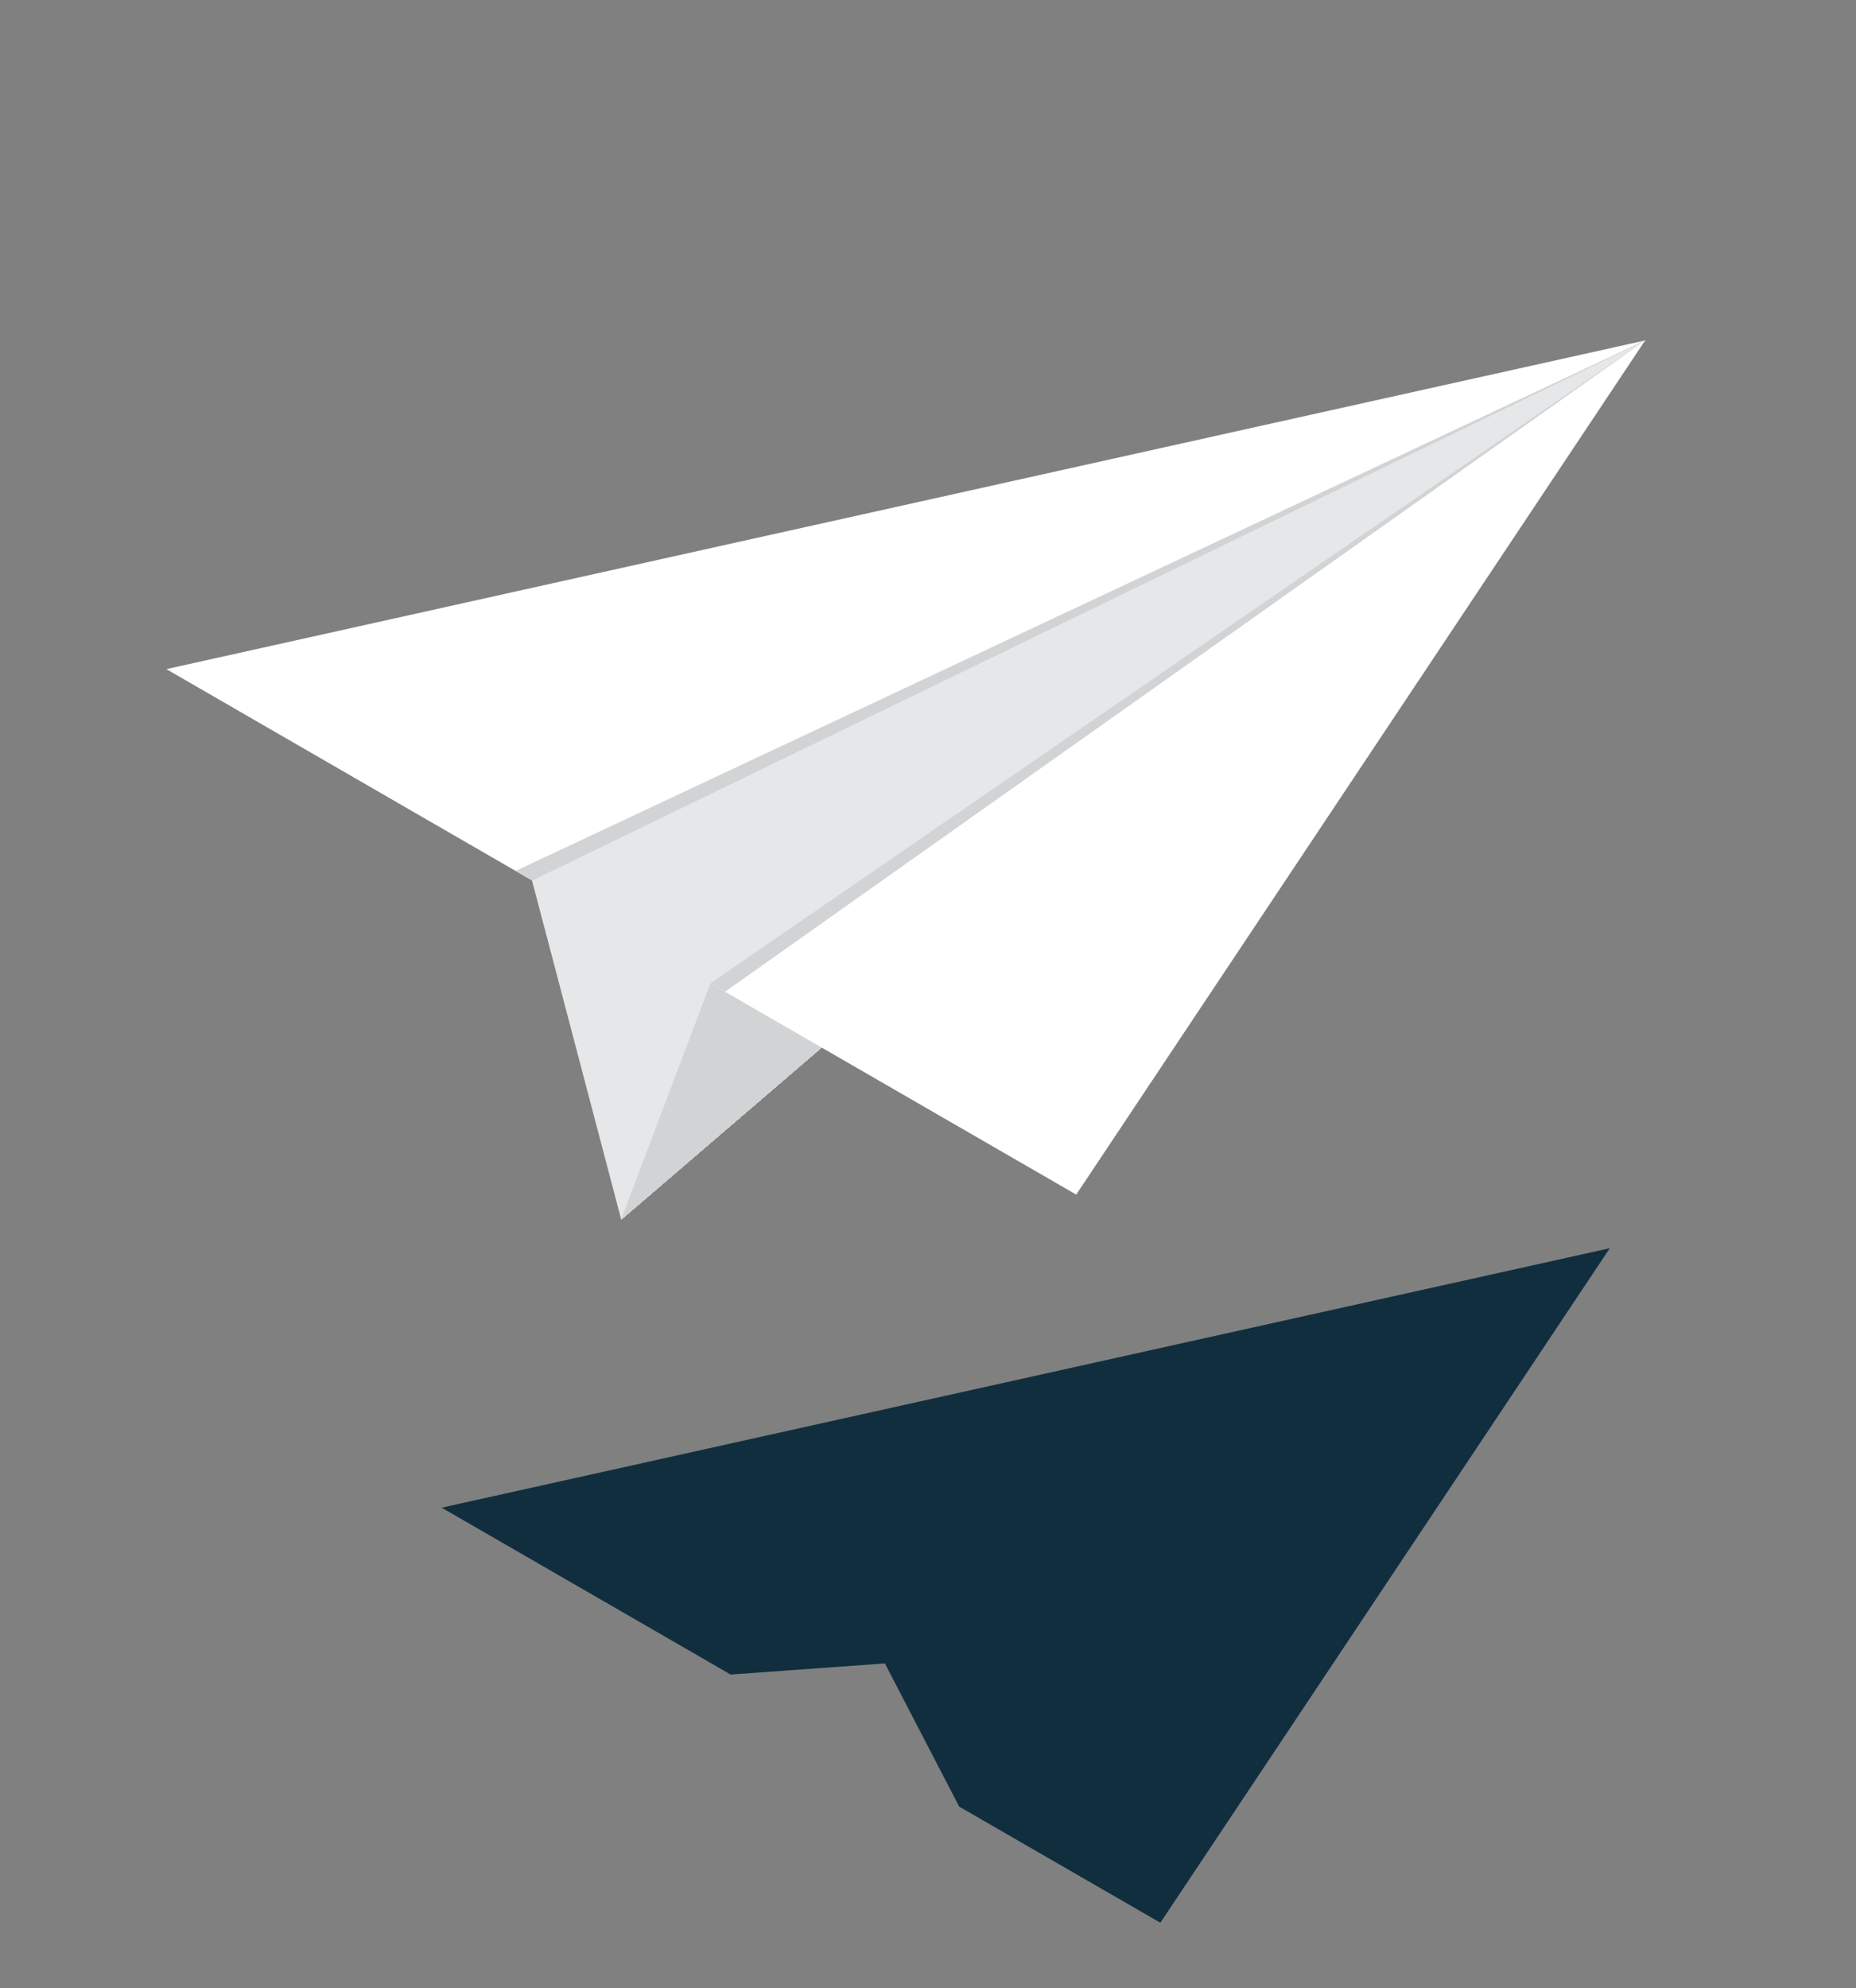 <svg id="Calque_1" data-name="Calque 1" xmlns="http://www.w3.org/2000/svg" xmlns:xlink="http://www.w3.org/1999/xlink" viewBox="0 0 116.7 124.98"><rect x="0" y="0" width="116.7" height="124.98" fill="#808080" stroke="none"/><defs><style>.cls-1{fill:#d1d3d4;}.cls-2{clip-path:url(#clip-path);}.cls-3{fill:#fff;}.cls-4{fill:#e6e7e8;}.cls-5{fill:#112e3f;}</style><clipPath id="clip-path"><polygon class="cls-1" points="39.06 76.66 103.44 21.4 44.67 61.81 39.06 76.66"/></clipPath></defs><title>segmentation</title><polygon class="cls-1" points="39.06 76.66 103.44 21.4 44.67 61.81 39.06 76.66"/><g class="cls-2"><rect class="cls-1" x="39.06" y="21.4" width="64.38" height="55.25"/><path class="cls-1" d="M38.7,69.5V41.57H36.54A72.88,72.88,0,0,1,55.18,18.75V21H103.8V77H38.7Z"/><path class="cls-1" d="M38.7,69.5V41.78H37.15a72.33,72.33,0,0,1,18.5-22.64V21H103.8V77H38.7Z"/><path class="cls-1" d="M38.7,69.5V42h-.95A71.77,71.77,0,0,1,56.12,19.53V21H103.8V77H38.7Z"/><path class="cls-1" d="M38.7,69.5V42.2h-.33A71.22,71.22,0,0,1,56.59,19.91V21H103.8V77H38.7Z"/><path class="cls-1" d="M38.7,69.5V45.58H37.47Q38.18,44,39,42.42A70.66,70.66,0,0,1,57.06,20.3V21H103.8V77H38.7Z"/><path class="cls-1" d="M38.7,69.5V49H36.78a61.31,61.31,0,0,1,2.81-6.34A70.1,70.1,0,0,1,57.53,20.69V21H103.8V77H38.7Z"/><path class="cls-1" d="M38.7,69.5V49.14H37.42a60.82,60.82,0,0,1,2.79-6.29A69.55,69.55,0,0,1,58,21.08q1.41-1.16,2.88-2.27V21H103.8V77H38.7Z"/><path class="cls-1" d="M38.7,69.5V49.3H38a60.33,60.33,0,0,1,2.77-6.24A69,69,0,0,1,58.47,21.46q1.4-1.15,2.86-2.25V21H103.8V77H38.7Z"/><path class="cls-1" d="M38.7,69.5V55.92h-2a58.68,58.68,0,0,1,4.76-12.65,68.43,68.43,0,0,1,17.5-21.42q1.39-1.14,2.84-2.23V21h42V77H38.7Z"/><path class="cls-1" d="M38.7,69.5V56H37.32A58.2,58.2,0,0,1,42,43.48,67.88,67.88,0,0,1,59.41,22.24Q60.78,21.1,62.22,20v1H103.8V77H38.7Z"/><path class="cls-1" d="M36.34,69.5c0-18.31,9-34.88,23.53-46.88q1.36-1.12,2.79-2.2V21H103.8V77H38.7V69.5Z"/><path class="cls-1" d="M37,69.5C37,51.35,45.92,34.91,60.34,23Q63,20.78,66,18.77V21h37.8V77H38.7V69.5Z"/><path class="cls-1" d="M37.67,69.5c0-18,8.85-34.3,23.15-46.1q2.68-2.21,5.61-4.21V21H103.8V77H38.7V69.5Z"/><path class="cls-1" d="M38.33,69.5c0-17.85,8.77-34,23-45.71q2.66-2.19,5.56-4.17V21h37V77H39.24v2.34q-.3-1.61-.5-3.24A54.08,54.08,0,0,1,38.33,69.5Z"/><path class="cls-1" d="M39,69.5c0-17.7,8.7-33.73,22.76-45.33Q64.39,22,67.27,20v1H103.8V77H39.89v2.25q-.29-1.59-.49-3.21A53.61,53.61,0,0,1,39,69.5Z"/><path class="cls-1" d="M39.66,69.5c0-17.55,8.62-33.44,22.56-44.94q2.61-2.16,5.47-4.1V21H103.8V77H40.55v2.17q-.29-1.58-.49-3.18A53.17,53.17,0,0,1,39.66,69.5Z"/><path class="cls-1" d="M40.32,69.5c0-17.4,8.55-33.15,22.37-44.55q2.59-2.14,5.42-4.07V21H103.8V77H41.2V79.1q-.29-1.56-.49-3.15A52.7,52.7,0,0,1,40.32,69.5Z"/><path class="cls-1" d="M41,69.5c0-17.25,8.47-32.86,22.17-44.17q2.57-2.12,5.38-4,1.4-1,2.86-1.85V21h32.4V77H41.86v2q-.29-1.55-.48-3.13A52.25,52.25,0,0,1,41,69.5Z"/><path class="cls-1" d="M41.65,69.5c0-17.1,8.4-32.57,22-43.78q2.55-2.1,5.33-4,1.39-.95,2.83-1.84V21h32V77H42.52v1.92q-.28-1.54-.48-3.1A51.79,51.79,0,0,1,41.65,69.5Z"/><path class="cls-1" d="M42.32,69.5c0-16.95,8.32-32.29,21.78-43.39a73.58,73.58,0,0,1,11-7.49V21H103.8V77H43.17v1.84q-.28-1.52-.47-3.07A51.33,51.33,0,0,1,42.32,69.5Z"/><path class="cls-1" d="M43,69.5c0-16.79,8.25-32,21.59-43a72.92,72.92,0,0,1,10.91-7.43v2H103.8V77h-60v1.75q-.28-1.51-.47-3A50.87,50.87,0,0,1,43,69.5Z"/><path class="cls-1" d="M43.64,69.5c0-16.64,8.18-31.71,21.4-42.62a72.26,72.26,0,0,1,10.81-7.36V21h28V77H44.49v1.67q-.28-1.5-.46-3A50.41,50.41,0,0,1,43.64,69.5Z"/><path class="cls-1" d="M44.31,69.5c0-16.49,8.1-31.42,21.2-42.23A71.61,71.61,0,0,1,76.22,20V21H103.8V77H45.14V78.6q-.27-1.48-.46-3A50,50,0,0,1,44.31,69.5Z"/><path class="cls-1" d="M45,69.5c0-16.34,8-31.13,21-41.84a71,71,0,0,1,10.61-7.23V21H103.8V77h-58v1.5q-.27-1.47-.46-3A49.49,49.49,0,0,1,45,69.5Z"/><path class="cls-1" d="M45.64,69.5c0-16.19,8-30.84,20.81-41.45A70.3,70.3,0,0,1,77,20.89V21H103.8V77H46.46v1.42Q46.19,77,46,75.5A49,49,0,0,1,45.64,69.5Z"/><path class="cls-1" d="M46.3,69.5c0-16,7.88-30.56,20.62-41.07a69.64,69.64,0,0,1,10.42-7.09q1.4-.78,2.86-1.51V21H103.8V77H47.11v1.33q-.27-1.44-.45-2.91A48.58,48.58,0,0,1,46.3,69.5Z"/><path class="cls-1" d="M47,69.5c0-15.89,7.8-30.27,20.42-40.68a69,69,0,0,1,10.32-7q2.78-1.55,5.75-2.88V21H103.8V77h-56v1.25q-.26-1.43-.44-2.88A48.12,48.12,0,0,1,47,69.5Z"/><path class="cls-1" d="M47.63,69.5c0-15.73,7.73-30,20.23-40.29a68.32,68.32,0,0,1,10.22-7q2.76-1.54,5.69-2.85V21h20V77H48.43v1.17q-.26-1.41-.44-2.85A47.67,47.67,0,0,1,47.63,69.5Z"/><path class="cls-1" d="M48.29,69.5c0-15.58,7.66-29.69,20-39.9a67.66,67.66,0,0,1,10.12-6.89q2.73-1.52,5.64-2.83V21H103.8V77H49.08V78.1q-.26-1.4-.43-2.82A47.2,47.2,0,0,1,48.29,69.5Z"/><path class="cls-1" d="M49,69.5C49,54.07,56.54,40.1,68.8,30a67,67,0,0,1,10-6.82q2.7-1.51,5.58-2.8V21h19.4V77H49.74v1q-.26-1.39-.43-2.8A46.75,46.75,0,0,1,49,69.5Z"/><path class="cls-1" d="M49.62,69.5c0-15.28,7.51-29.11,19.64-39.13a66.35,66.35,0,0,1,9.93-6.76q2.68-1.49,5.53-2.77V21H103.8V77H50.39v.92q-.25-1.37-.43-2.77A46.29,46.29,0,0,1,49.62,69.5Z"/><path class="cls-1" d="M50.29,69.5c0-15.13,7.43-28.83,19.45-38.74A68.73,68.73,0,0,1,90.84,19v2h13V77H51.05v.83q-.25-1.36-.42-2.74A45.82,45.82,0,0,1,50.29,69.5Z"/><path class="cls-1" d="M50.95,69.5c0-15,7.36-28.54,19.26-38.35A68,68,0,0,1,91.1,19.52V21h12.7V77H51.71v.75q-.25-1.35-.42-2.71A45.37,45.37,0,0,1,50.95,69.5Z"/><path class="cls-1" d="M51.61,69.5c0-14.83,7.28-28.25,19.06-38A67.36,67.36,0,0,1,91.36,20v1H103.8V77H52.36v.67q-.25-1.33-.41-2.69A44.91,44.91,0,0,1,51.61,69.5Z"/><path class="cls-1" d="M52.28,69.5c0-14.68,7.21-28,18.87-37.58A66.67,66.67,0,0,1,91.62,20.53V21H103.8V77H53v.58q-.24-1.32-.41-2.66A44.46,44.46,0,0,1,52.28,69.5Z"/><path class="cls-1" d="M52.94,69.5c0-14.52,7.14-27.67,18.67-37.19A66,66,0,0,1,91.88,21H103.8V77H53.68v.5q-.24-1.31-.41-2.63A44,44,0,0,1,52.94,69.5Z"/><path class="cls-1" d="M53.61,69.5c0-14.37,7.06-27.39,18.48-36.8A65.29,65.29,0,0,1,92.14,21.54q2.83-1,5.8-1.75V21h5.87V77H54.33v.42q-.24-1.29-.4-2.6A43.54,43.54,0,0,1,53.61,69.5Z"/><path class="cls-1" d="M54.27,69.5c0-14.22,7-27.1,18.28-36.42A64.61,64.61,0,0,1,92.4,22a71.89,71.89,0,0,1,11.72-3l-.31,2V77H55v.33q-.24-1.28-.4-2.58A43.08,43.08,0,0,1,54.27,69.5Z"/><path class="cls-1" d="M54.93,69.5c0-14.07,6.91-26.81,18.09-36A63.92,63.92,0,0,1,92.65,22.55a71.13,71.13,0,0,1,11.59-3L103.8,21V77H55.65v.25q-.23-1.27-.39-2.55A42.62,42.62,0,0,1,54.93,69.5Z"/><path class="cls-1" d="M55.6,69.5c0-13.92,6.84-26.52,17.89-35.64a63.23,63.23,0,0,1,19.42-10.8,70.36,70.36,0,0,1,11.47-2.94l-.58.92V77H56.3v.17q-.23-1.25-.39-2.52A42.16,42.16,0,0,1,55.6,69.5Z"/><path class="cls-1" d="M56.26,69.5C56.26,55.73,63,43.27,74,34.25A62.55,62.55,0,0,1,93.17,23.56a69.6,69.6,0,0,1,11.34-2.91l-.71.39V77H57v.08q-.23-1.24-.38-2.5A41.7,41.7,0,0,1,56.26,69.5Z"/><path class="cls-1" d="M56.93,69.5c0-13.62,6.69-25.94,17.51-34.87a61.86,61.86,0,0,1,19-10.57,68.83,68.83,0,0,1,11.22-2.87h-.85V77H58.14v2.43A41.2,41.2,0,0,1,56.93,69.5Z"/><path class="cls-1" d="M57.59,69.5C57.59,56,64.21,43.85,74.9,35A61.17,61.17,0,0,1,93.69,24.57a68.07,68.07,0,0,1,11.09-2.84h-1V77h-45v2.32A40.75,40.75,0,0,1,57.59,69.5Z"/><path class="cls-1" d="M58.25,69.5c0-13.31,6.54-25.37,17.12-34.09A60.48,60.48,0,0,1,93.95,25.08a67.3,67.3,0,0,1,11-2.81H103.8V77H59.44v2.21A40.29,40.29,0,0,1,58.25,69.5Z"/><path class="cls-1" d="M58.92,69.5c0-13.16,6.47-25.08,16.92-33.71A59.8,59.8,0,0,1,94.2,25.58,66.54,66.54,0,0,1,105,22.8H103.8V77H60.09v2.1A39.83,39.83,0,0,1,58.92,69.5Z"/><path class="cls-1" d="M59.58,69.5c0-13,6.39-24.79,16.73-33.32a59.11,59.11,0,0,1,18.15-10.1,65.77,65.77,0,0,1,10.72-2.75H103.8V77H60.74v2A39.37,39.37,0,0,1,59.58,69.5Z"/><path class="cls-1" d="M60.25,69.5c0-12.86,6.32-24.5,16.53-32.93a58.42,58.42,0,0,1,17.94-10,65,65,0,0,1,10.6-2.71H103.8V77H61.39v1.88A38.92,38.92,0,0,1,60.25,69.5Z"/><path class="cls-1" d="M60.91,69.5c0-12.71,6.24-24.21,16.34-32.54A57.73,57.73,0,0,1,95,27.1a64.24,64.24,0,0,1,10.47-2.68H103.8V77H62v1.77A38.46,38.46,0,0,1,60.91,69.5Z"/><path class="cls-1" d="M61.57,69.5c0-12.56,6.17-23.93,16.14-32.16A57,57,0,0,1,95.24,27.6,63.48,63.48,0,0,1,105.58,25H103.8V77H62.69v1.65A38,38,0,0,1,61.57,69.5Z"/><path class="cls-1" d="M62.24,69.5c0-12.41,6.09-23.64,15.95-31.77A56.36,56.36,0,0,1,95.5,28.11a62.72,62.72,0,0,1,10.22-2.62H103.8V77H63.35v1.54A37.54,37.54,0,0,1,62.24,69.5Z"/><path class="cls-1" d="M62.9,69.5c0-12.25,6-23.35,15.75-31.38a55.67,55.67,0,0,1,17.1-9.51A62,62,0,0,1,105.85,26H103.8V77H64v1.43A37.08,37.08,0,0,1,62.9,69.5Z"/><path class="cls-1" d="M63.57,69.5c0-12.1,5.95-23.06,15.56-31A55,55,0,0,1,96,29.12a61.19,61.19,0,0,1,10-2.55H103.8V77H64.65v1.32A36.63,36.63,0,0,1,63.57,69.5Z"/><path class="cls-1" d="M64.23,69.5c0-12,5.87-22.77,15.37-30.61a54.3,54.3,0,0,1,16.68-9.28,60.42,60.42,0,0,1,9.85-2.52H103.8V77H65.3v1.21A36.17,36.17,0,0,1,64.23,69.5Z"/><path class="cls-1" d="M64.9,69.5c0-11.8,5.8-22.48,15.17-30.22a53.61,53.61,0,0,1,16.46-9.16,59.66,59.66,0,0,1,9.72-2.49H103.8V77H65.95v1.1A35.71,35.71,0,0,1,64.9,69.5Z"/><path class="cls-1" d="M65.56,69.5c0-11.65,5.72-22.2,15-29.83a52.92,52.92,0,0,1,16.25-9q2.29-.8,4.7-1.42,1.2-.31,2.43-.57h-.11V77H66.6v1A35.25,35.25,0,0,1,65.56,69.5Z"/><path class="cls-1" d="M66.22,69.5C66.22,58,71.87,47.59,81,40.06a52.24,52.24,0,0,1,16-8.92q2.26-.79,4.64-1.4,1.19-.3,2.39-.56h-.28V77H67.25v.88A34.79,34.79,0,0,1,66.22,69.5Z"/><path class="cls-1" d="M66.89,69.5c0-11.35,5.57-21.62,14.59-29.06a51.55,51.55,0,0,1,15.83-8.81q2.23-.78,4.58-1.38,1.17-.3,2.36-.55h-.44V77H67.9v.77A34.34,34.34,0,0,1,66.89,69.5Z"/><path class="cls-1" d="M67.55,69.5c0-11.2,5.5-21.33,14.39-28.67a50.86,50.86,0,0,1,15.62-8.69q2.2-.77,4.51-1.36,1.15-.3,2.33-.55h-.61V77H68.55v.66A33.88,33.88,0,0,1,67.55,69.5Z"/><path class="cls-1" d="M68.22,69.5c0-11,5.43-21,14.2-28.28a50.17,50.17,0,0,1,15.41-8.57q2.17-.76,4.45-1.34,1.14-.29,2.3-.54h-.78V77H69.2v.55A33.42,33.42,0,0,1,68.22,69.5Z"/><path class="cls-1" d="M68.88,69.5c0-10.89,5.35-20.76,14-27.89a49.49,49.49,0,0,1,15.2-8.45q2.15-.75,4.39-1.33,1.12-.29,2.27-.53h-.94V77h-34v.44A33,33,0,0,1,68.88,69.5Z"/><path class="cls-1" d="M69.54,69.5C69.54,58.76,74.82,49,83.35,42a48.8,48.8,0,0,1,15-8.34q2.12-.74,4.33-1.31,1.11-.28,2.24-.52H103.8V77H70.5v.33A32.51,32.51,0,0,1,69.54,69.5Z"/><path class="cls-1" d="M70.21,69.5c0-10.59,5.2-20.18,13.62-27.12A48.11,48.11,0,0,1,98.6,34.16q2.09-.73,4.27-1.29,1.09-.28,2.21-.52H103.8V77H71.15v.22A32,32,0,0,1,70.21,69.5Z"/><path class="cls-1" d="M70.87,69.5c0-10.44,5.13-19.89,13.42-26.73a47.42,47.42,0,0,1,14.56-8.1q2.06-.72,4.21-1.27,1.08-.28,2.17-.51H103.8V77h-32v.11A31.59,31.59,0,0,1,70.87,69.5Z"/><path class="cls-1" d="M71.54,69.5c0-10.29,5.05-19.6,13.23-26.34a46.74,46.74,0,0,1,14.35-8q2-.71,4.15-1.25,1.06-.27,2.14-.5H103.8V77H73v1.8q-.28-.89-.5-1.8A31.13,31.13,0,0,1,71.54,69.5Z"/><path class="cls-1" d="M72.2,69.5c0-10.14,5-19.31,13-26a46.05,46.05,0,0,1,14.14-7.87q2-.7,4.09-1.23,1-.27,2.11-.49H103.8V77H73.6v1.66q-.27-.88-.5-1.78A30.67,30.67,0,0,1,72.2,69.5Z"/><path class="cls-1" d="M72.86,69.5c0-10,4.91-19,12.84-25.57a45.36,45.36,0,0,1,13.93-7.75q2-.69,4-1.22,1-.26,2.08-.49H103.8V77H74.24v1.53q-.27-.87-.49-1.75A30.22,30.22,0,0,1,72.86,69.5Z"/><path class="cls-1" d="M73.53,69.5c0-9.83,4.83-18.74,12.64-25.18a44.68,44.68,0,0,1,13.72-7.63q1.94-.68,4-1.2h-.06V77H74.89V78.4q-.27-.85-.48-1.72A29.76,29.76,0,0,1,73.53,69.5Z"/><path class="cls-1" d="M74.19,69.5c0-9.68,4.76-18.45,12.45-24.79a44,44,0,0,1,13.51-7.51q1.91-.67,3.9-1.18h-.25V77H75.53v1.25q-.26-.84-.47-1.7A29.3,29.3,0,0,1,74.19,69.5Z"/><path class="cls-1" d="M74.86,69.5c0-9.53,4.68-18.16,12.25-24.41a43.3,43.3,0,0,1,13.3-7.4q1.88-.65,3.84-1.16h-.45V77H76.17v1.12q-.26-.83-.47-1.67A28.84,28.84,0,0,1,74.86,69.5Z"/><path class="cls-1" d="M75.52,69.5c0-9.38,4.61-17.87,12.06-24a42.61,42.61,0,0,1,13.09-7.28q1.85-.64,3.78-1.14h-.65V77h-27v1q-.25-.81-.46-1.64A28.39,28.39,0,0,1,75.52,69.5Z"/><path class="cls-1" d="M76.18,69.5c0-9.23,4.53-17.58,11.86-23.63a41.93,41.93,0,0,1,12.88-7.16q1.82-.63,3.72-1.12h-.85V77H78v2.43a28.58,28.58,0,0,1-1-3.2A27.93,27.93,0,0,1,76.18,69.5Z"/><path class="cls-1" d="M76.85,69.5c0-9.08,4.46-17.3,11.67-23.24a41.24,41.24,0,0,1,12.66-7q1.79-.62,3.66-1.11h-1V77H78.64v2.27a28.12,28.12,0,0,1-1-3.15A27.47,27.47,0,0,1,76.85,69.5Z"/><path class="cls-1" d="M77.51,69.5c0-8.93,4.39-17,11.48-22.86a40.55,40.55,0,0,1,12.45-6.93q1.76-.61,3.6-1.09H103.8V77H79.27v2.1a27.64,27.64,0,0,1-1-3.1A27,27,0,0,1,77.51,69.5Z"/><path class="cls-1" d="M78.18,69.5c0-8.78,4.31-16.72,11.28-22.47a39.86,39.86,0,0,1,12.24-6.81q1.73-.6,3.54-1.07H103.8V77H79.91V79a27.18,27.18,0,0,1-.95-3A26.55,26.55,0,0,1,78.18,69.5Z"/><path class="cls-1" d="M78.84,69.5c0-8.62,4.24-16.43,11.09-22.08a39.18,39.18,0,0,1,12-6.69q1.7-.59,3.48-1.05H103.8V77H80.54v1.78a26.71,26.71,0,0,1-.93-3A26.1,26.1,0,0,1,78.84,69.5Z"/><path class="cls-1" d="M79.5,69.5c0-8.47,4.16-16.14,10.89-21.7a38.49,38.49,0,0,1,11.82-6.58q1.67-.58,3.42-1H103.8V77H81.18v1.61a26.24,26.24,0,0,1-.92-2.94A25.64,25.64,0,0,1,79.5,69.5Z"/><path class="cls-1" d="M80.17,69.5c0-8.32,4.09-15.85,10.7-21.31a37.8,37.8,0,0,1,11.61-6.46q1.64-.57,3.36-1h-2V77h-22v1.45a25.78,25.78,0,0,1-.9-2.89A25.18,25.18,0,0,1,80.17,69.5Z"/><path class="cls-1" d="M80.83,69.5c0-8.17,4-15.57,10.5-20.92a37.12,37.12,0,0,1,11.4-6.34q1.61-.56,3.29-1H103.8V77H82.45V78.3a25.31,25.31,0,0,1-.88-2.84A24.72,24.72,0,0,1,80.83,69.5Z"/><path class="cls-1" d="M81.5,69.5c0-8,3.94-15.28,10.31-20.53A36.43,36.43,0,0,1,103,42.75q1.58-.55,3.23-1H103.8V77H83.08v1.13a24.83,24.83,0,0,1-.87-2.78A24.26,24.26,0,0,1,81.5,69.5Z"/><path class="cls-1" d="M82.16,69.5c0-7.87,3.87-15,10.11-20.15a35.74,35.74,0,0,1,11-6.11q.77-.27,1.57-.51h-1V77H83.71v1a24.37,24.37,0,0,1-.85-2.73A23.81,23.81,0,0,1,82.16,69.5Z"/><path class="cls-1" d="M82.83,69.5c0-7.72,3.79-14.7,9.92-19.76a35.05,35.05,0,0,1,10.77-6q.76-.27,1.54-.5H103.8V77H84.35v.8a23.9,23.9,0,0,1-.83-2.68A23.35,23.35,0,0,1,82.83,69.5Z"/><path class="cls-1" d="M83.49,69.5c0-7.56,3.72-14.41,9.73-19.37a34.36,34.36,0,0,1,10.55-5.87q.74-.26,1.51-.49H103.8V77H85v.64A23.43,23.43,0,0,1,84.16,75,22.89,22.89,0,0,1,83.49,69.5Z"/><path class="cls-1" d="M84.15,69.5c0-7.41,3.64-14.13,9.53-19A33.68,33.68,0,0,1,104,44.77h-.23V77H85.62v.47a23,23,0,0,1-.8-2.57A22.43,22.43,0,0,1,84.15,69.5Z"/><path class="cls-1" d="M84.82,69.5c0-7.26,3.57-13.84,9.34-18.6a33,33,0,0,1,10.13-5.64h-.48V77H86.25v.31a22.49,22.49,0,0,1-.79-2.52A22,22,0,0,1,84.82,69.5Z"/><path class="cls-1" d="M85.48,69.5c0-7.11,3.49-13.55,9.14-18.21a32.3,32.3,0,0,1,9.92-5.52h-.74V77H86.88v.15a22,22,0,0,1-.77-2.47A21.52,21.52,0,0,1,85.48,69.5Z"/><path class="cls-1" d="M86.15,69.5c0-7,3.42-13.26,8.95-17.82a31.62,31.62,0,0,1,9.71-5.4h-1V77H88.55v2.3A21.39,21.39,0,0,1,86.15,69.5Z"/><path class="cls-1" d="M86.81,69.5c0-6.81,3.34-13,8.75-17.43a30.93,30.93,0,0,1,9.5-5.28H103.8V77H89.16V79.1A20.93,20.93,0,0,1,86.81,69.5Z"/><path class="cls-1" d="M87.47,69.5c0-6.66,3.27-12.68,8.56-17a30.24,30.24,0,0,1,9.29-5.17H103.8V77h-14v1.87A20.46,20.46,0,0,1,87.47,69.5Z"/><path class="cls-1" d="M88.14,69.5c0-6.51,3.2-12.4,8.36-16.66a29.55,29.55,0,0,1,9.08-5H103.8V77H90.38v1.66A20,20,0,0,1,88.14,69.5Z"/><path class="cls-1" d="M88.8,69.5c0-6.35,3.12-12.11,8.17-16.27a28.87,28.87,0,0,1,8.87-4.93h-2V77H91v1.45A19.53,19.53,0,0,1,88.8,69.5Z"/><path class="cls-1" d="M89.47,69.5c0-6.2,3-11.82,8-15.88a28.18,28.18,0,0,1,8.65-4.81H103.8V77H91.61v1.23A19.07,19.07,0,0,1,89.47,69.5Z"/><path class="cls-1" d="M90.13,69.5c0-6.05,3-11.53,7.78-15.5a26.28,26.28,0,0,1,3.93-2.68q1.06-.59,2.19-1.1h-.23V77H92.22v1A18.6,18.6,0,0,1,90.13,69.5Z"/><path class="cls-1" d="M90.79,69.5a19.63,19.63,0,0,1,7.59-15.11,25.62,25.62,0,0,1,3.83-2.61q1-.58,2.14-1.07h-.55V77h-11v.81A18.14,18.14,0,0,1,90.79,69.5Z"/><path class="cls-1" d="M91.46,69.5a19.13,19.13,0,0,1,7.39-14.72,25,25,0,0,1,3.73-2.54q1-.56,2.08-1h-.86V77H93.44v.59A17.67,17.67,0,0,1,91.46,69.5Z"/><path class="cls-1" d="M92.12,69.5a18.62,18.62,0,0,1,7.2-14.33A24.31,24.31,0,0,1,103,52.69q1-.55,2-1H103.8V77H94.05v.38A17.21,17.21,0,0,1,92.12,69.5Z"/><path class="cls-1" d="M92.79,69.5a18.12,18.12,0,0,1,7-13.95,23.65,23.65,0,0,1,3.54-2.41q1-.53,2-1h-1.5V77H94.66v.17A16.74,16.74,0,0,1,92.79,69.5Z"/><path class="cls-1" d="M93.45,69.5a17.62,17.62,0,0,1,6.81-13.56,23,23,0,0,1,3.44-2.34q.93-.52,1.92-1H103.8V77H96.26v1.63a17.89,17.89,0,0,1-1-1.68A16.28,16.28,0,0,1,93.45,69.5Z"/><path class="cls-1" d="M94.11,69.5a17.11,17.11,0,0,1,6.61-13.17,22.34,22.34,0,0,1,3.34-2.27h-.27V77h-7v1.37a17.37,17.37,0,0,1-1-1.63A15.81,15.81,0,0,1,94.11,69.5Z"/><path class="cls-1" d="M94.78,69.5a16.61,16.61,0,0,1,6.42-12.78,21.68,21.68,0,0,1,3.24-2.21h-.64V77H97.42v1.11a16.88,16.88,0,0,1-.92-1.58A15.35,15.35,0,0,1,94.78,69.5Z"/><path class="cls-1" d="M95.44,69.5a16.11,16.11,0,0,1,6.22-12.4A21,21,0,0,1,104.81,55h-1V77H99.07v2.29a16.81,16.81,0,0,1-2-3A14.88,14.88,0,0,1,95.44,69.5Z"/><path class="cls-1" d="M96.11,69.5a15.6,15.6,0,0,1,6-12,20.36,20.36,0,0,1,3-2.07H103.8V77H99.62v2a16.29,16.29,0,0,1-1.9-2.89A14.42,14.42,0,0,1,96.11,69.5Z"/><path class="cls-1" d="M96.77,69.5a15.1,15.1,0,0,1,5.84-11.62,19.7,19.7,0,0,1,2.95-2H103.8V77h-3.63v1.68a15.76,15.76,0,0,1-1.84-2.79A14,14,0,0,1,96.77,69.5Z"/><path class="cls-1" d="M97.43,69.5a14.6,14.6,0,0,1,5.64-11.24,19.05,19.05,0,0,1,2.85-1.94H103.8V77h-3.08v1.37a15.23,15.23,0,0,1-1.78-2.7A13.49,13.49,0,0,1,97.43,69.5Z"/><path class="cls-1" d="M98.1,69.5a14.09,14.09,0,0,1,5.45-10.85,18.4,18.4,0,0,1,2.75-1.87H103.8V77h-2.53v1.07a14.71,14.71,0,0,1-1.71-2.61A13,13,0,0,1,98.1,69.5Z"/><path class="cls-1" d="M98.76,69.5A13.59,13.59,0,0,1,104,59h-.21V77h-2v.76a14.18,14.18,0,0,1-1.65-2.51A12.56,12.56,0,0,1,98.76,69.5Z"/><path class="cls-1" d="M99.43,69.5a13.09,13.09,0,0,1,5.06-10.07h-.68V77h-1.43v.45A13.66,13.66,0,0,1,100.78,75,12.09,12.09,0,0,1,99.43,69.5Z"/><path class="cls-1" d="M100.09,69.5A12.58,12.58,0,0,1,105,59.82H103.8V77L105,79.19A12.58,12.58,0,0,1,100.09,69.5Z"/><path class="cls-1" d="M100.76,69.5a12.08,12.08,0,0,1,4.67-9.3H103.8V77l1.62,1.79A12.08,12.08,0,0,1,100.76,69.5Z"/><path class="cls-1" d="M101.42,69.5a11.58,11.58,0,0,1,4.47-8.91H103.8V77l2.09,1.4A11.58,11.58,0,0,1,101.42,69.5Z"/><path class="cls-1" d="M102.08,69.5a10.23,10.23,0,0,1,1.15-4.69,11.56,11.56,0,0,1,1.35-2h-.78V76.24h.78a11.56,11.56,0,0,1-1.35-2A10.23,10.23,0,0,1,102.08,69.5Z"/><path class="cls-1" d="M102.75,69.5a9.77,9.77,0,0,1,1.1-4.48h0v9h0A9.77,9.77,0,0,1,102.75,69.5Z"/><path class="cls-1" d="M103.41,69.5a9.3,9.3,0,0,1,1-4.27h-.65v8.53h.65A9.3,9.3,0,0,1,103.41,69.5Z"/></g><polygon class="cls-3" points="103.44 21.4 33.45 55.34 10.46 42.06 103.44 21.4"/><polygon class="cls-3" points="103.44 21.4 44.67 61.81 67.67 75.09 103.44 21.4"/><polygon class="cls-4" points="44.67 61.81 103.44 21.4 33.45 55.34 39.06 76.66 44.67 61.81"/><polygon class="cls-1" points="32.43 54.74 103.44 21.4 33.45 55.34 32.43 54.74"/><polygon class="cls-1" points="44.67 61.81 103.44 21.4 45.59 62.34 44.67 61.81"/><polygon class="cls-5" points="101.22 78.46 27.77 94.77 45.13 104.79 45.13 104.79 45.94 105.26 55.64 104.56 60.31 113.56 72.96 120.86 101.22 78.46"/></svg>